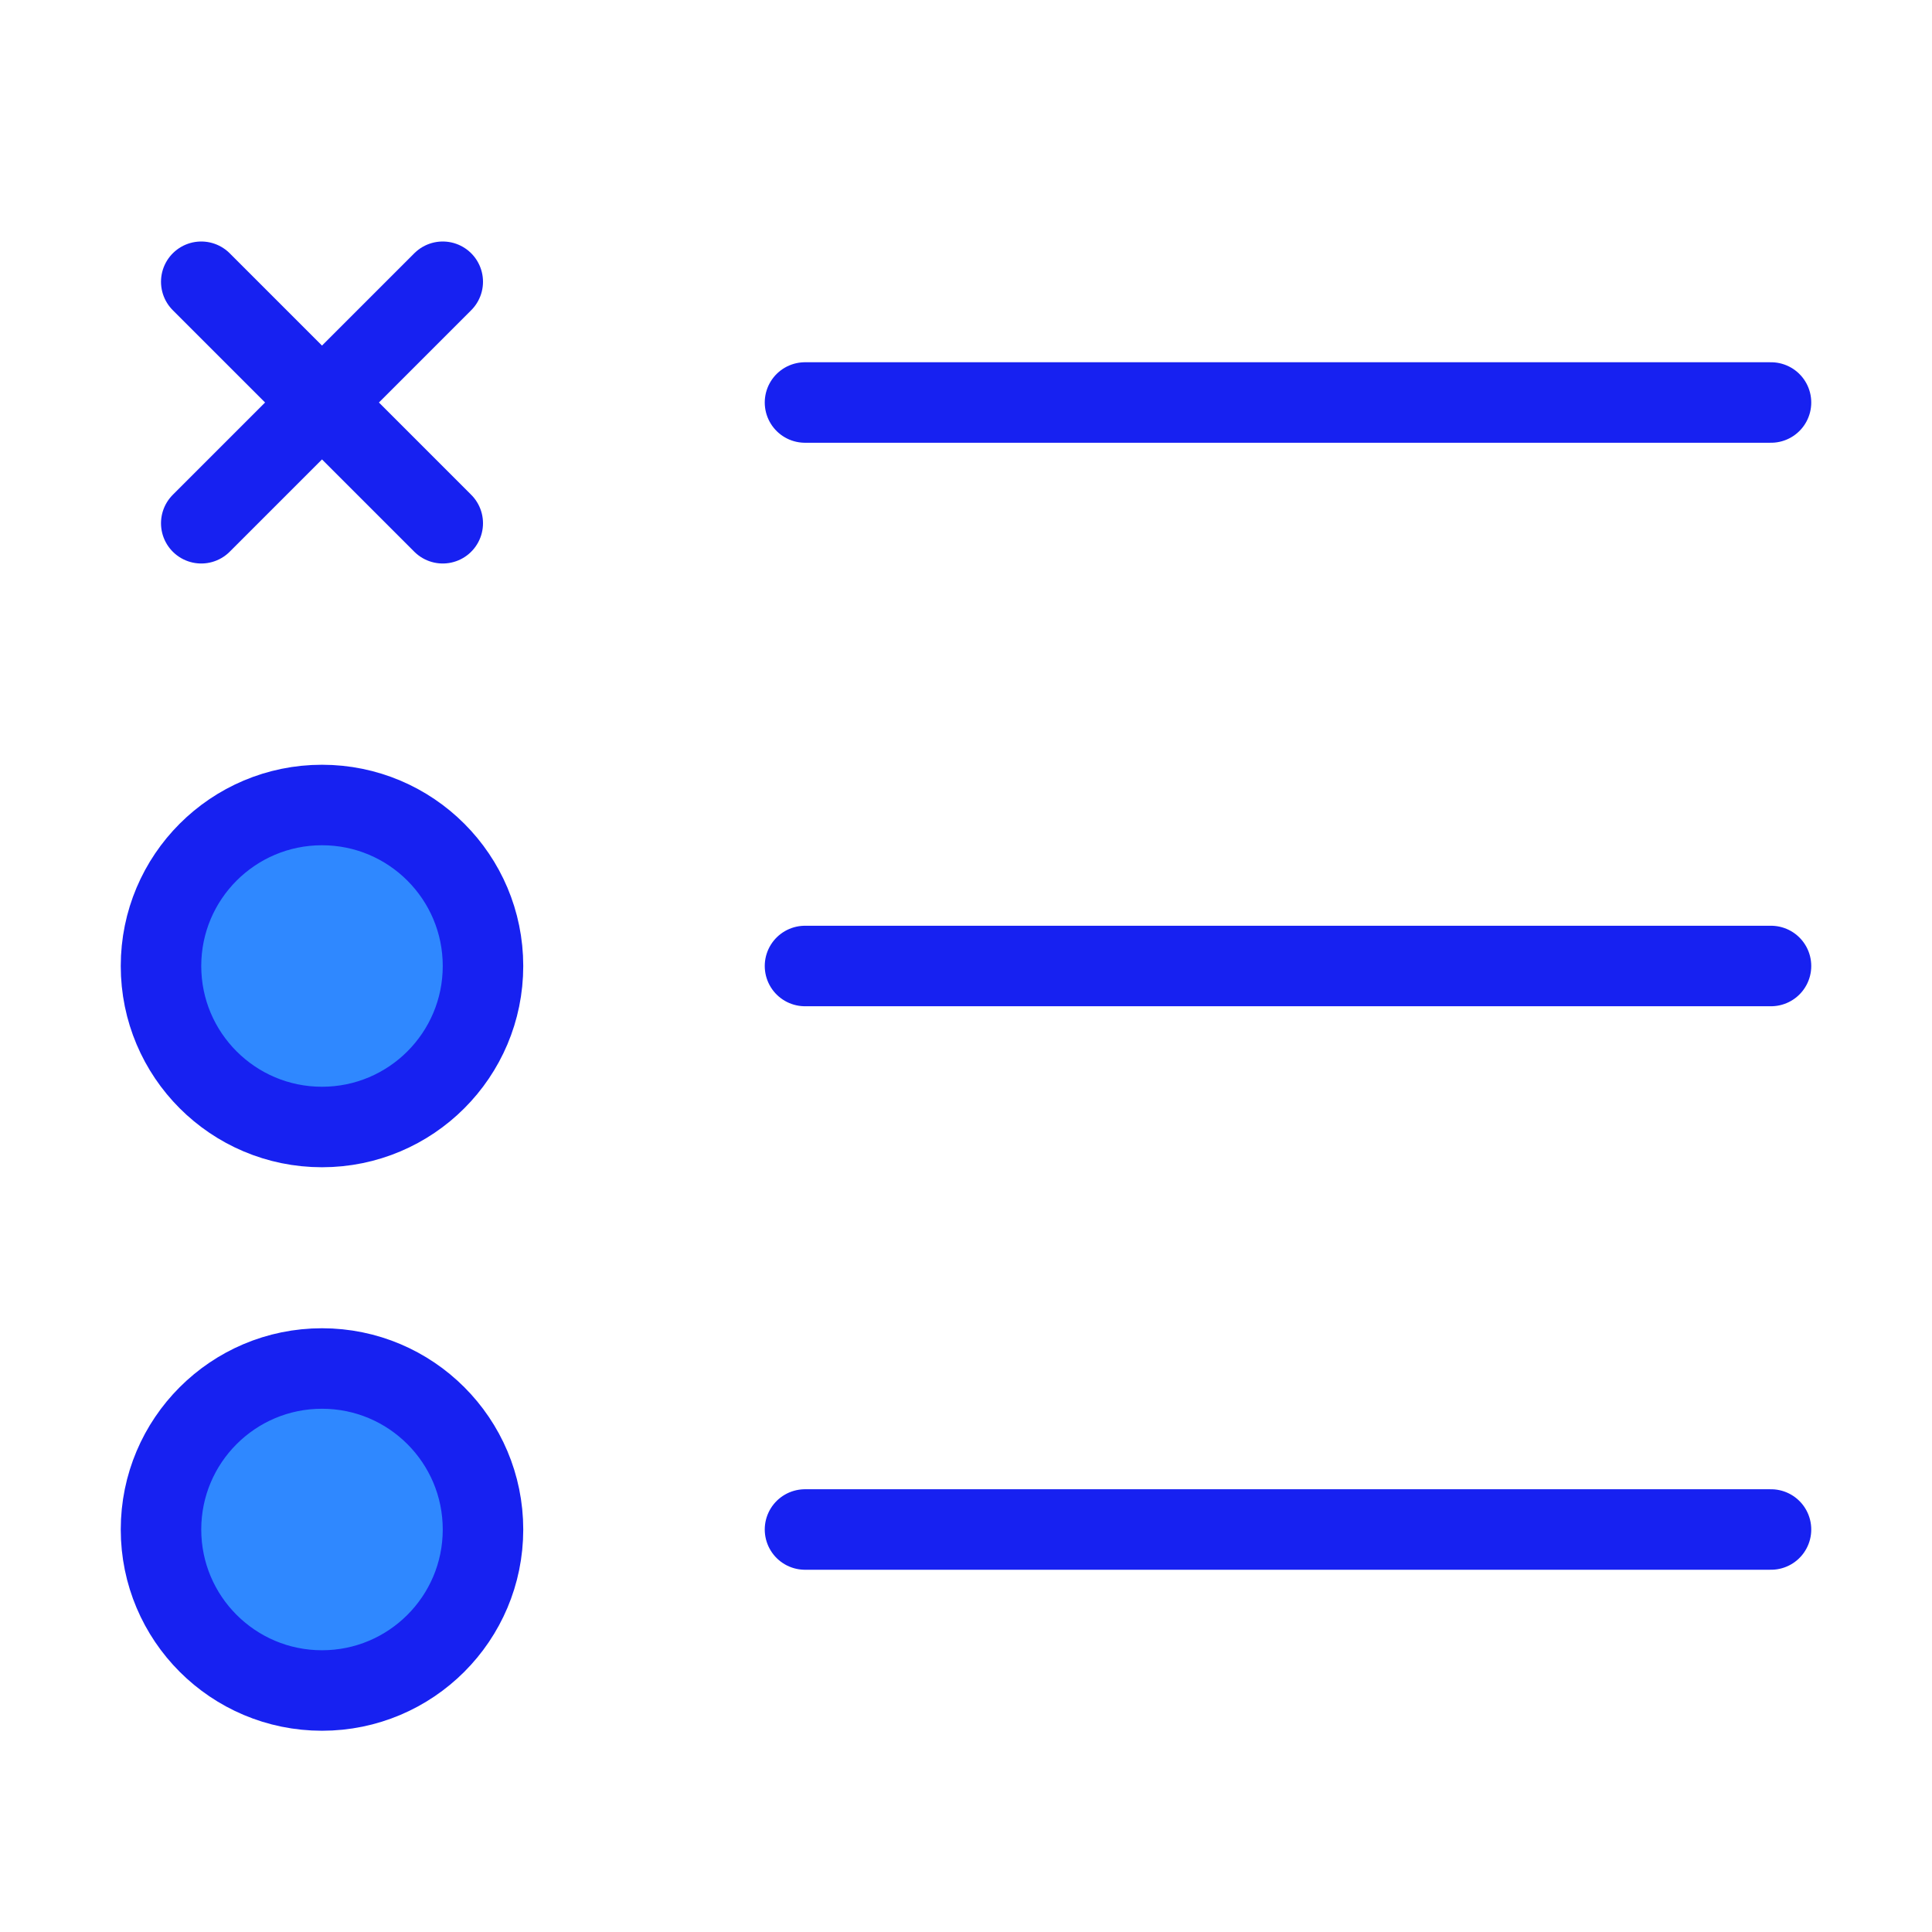<?xml version="1.0" encoding="UTF-8"?><svg width="24" height="24" viewBox="0 0 48 48" fill="none" xmlns="http://www.w3.org/2000/svg"><path d="M20 10H44" stroke="#1721F1" stroke-width="2" stroke-linecap="round" stroke-linejoin="round"/><path d="M20 24H44" stroke="#1721F1" stroke-width="2" stroke-linecap="round" stroke-linejoin="round"/><path d="M20 38H44" stroke="#1721F1" stroke-width="2" stroke-linecap="round" stroke-linejoin="round"/><path d="M5 7L11 13M11 7L5 13" stroke="#1721F1" stroke-width="2" stroke-linecap="round" stroke-linejoin="round"/><circle cx="8" cy="24" r="4" fill="#2F88FF" stroke="#1721F1" stroke-width="2" stroke-linecap="round" stroke-linejoin="round"/><circle cx="8" cy="38" r="4" fill="#2F88FF" stroke="#1721F1" stroke-width="2" stroke-linecap="round" stroke-linejoin="round"/></svg>